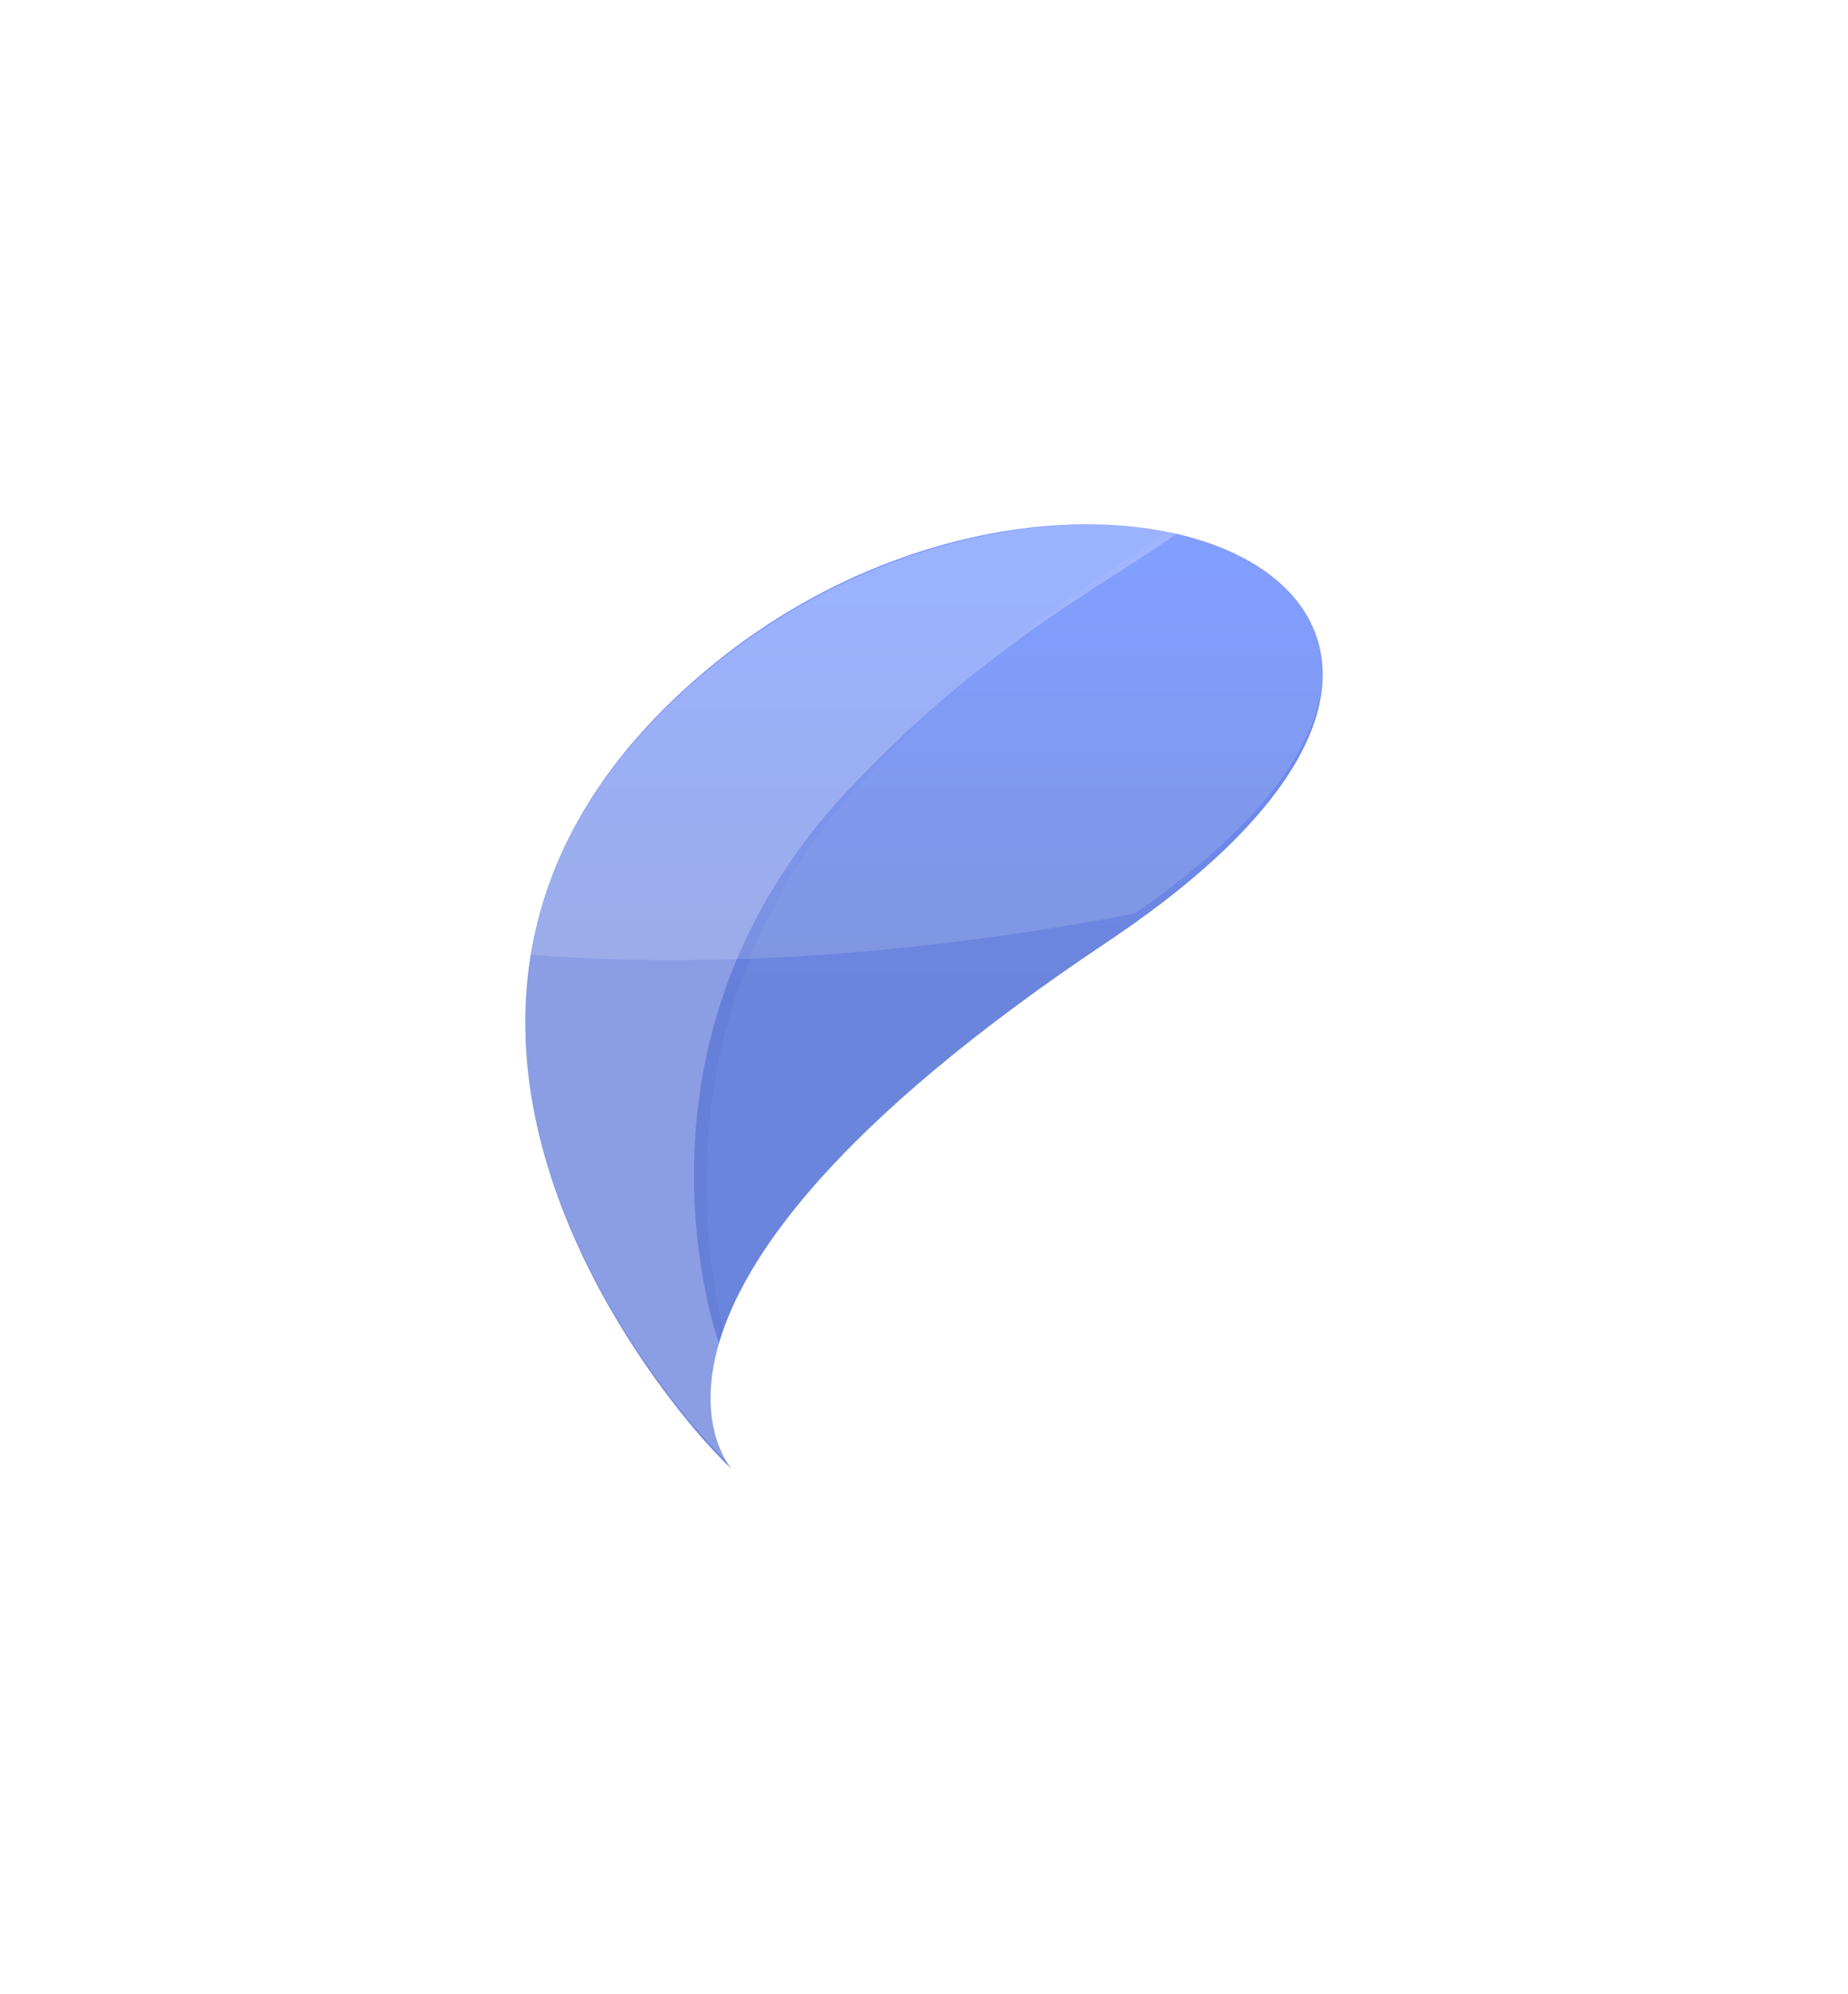 <svg width="1114" height="1202" viewBox="0 0 1114 1202" fill="none" xmlns="http://www.w3.org/2000/svg">
<g opacity="0.6" filter="url(#filter0_f_144_1759)">
<path d="M319.088 580.925C327.114 524.04 355.783 465.224 418.423 410.153C484.61 351.928 561.432 323.245 628.553 317.206C656.813 314.686 683.35 316.166 706.649 321.169C811.657 343.741 850.666 437.576 684.472 555.986C679.058 559.839 673.46 563.692 667.598 567.624C502.79 677.694 447.613 758.668 432.909 811.298V811.334C432.272 813.556 431.75 815.705 431.301 817.781C427.531 834.235 427.793 847.651 429.659 858.066C430.406 862.218 431.414 865.925 432.496 869.109C432.535 869.224 432.572 869.334 432.609 869.444C434.847 875.89 437.459 880.376 439.176 882.86C439.402 883.194 439.513 883.341 439.513 883.341C440.224 884.345 440.708 884.936 440.935 885.197C440.524 884.826 440.113 884.418 439.629 883.973C410.695 856.587 298.781 724.907 319.088 580.925Z" fill="url(#paint0_linear_144_1759)"/>
<path opacity="0.04" d="M516.888 474.272C598.357 382.97 668.4 347.218 708.658 316C814.66 339.908 851.89 441.947 670.516 569.189C509.369 682.266 455.418 765.452 441.041 819.52C435.82 803.755 381.434 626.109 516.888 474.272Z" fill="white"/>
<path opacity="0.24" d="M419.281 410.153C486.029 351.929 563.504 323.245 631.196 317.206C659.696 314.686 686.464 316.166 709.956 321.169C668.39 351.521 596.184 386.358 512.155 475.232C372.448 622.994 428.542 795.915 433.926 811.298V811.334C433.285 813.556 432.758 815.705 432.306 817.781C428.504 834.24 428.768 847.651 430.65 858.066C431.403 862.218 432.419 865.925 433.512 869.114C433.549 869.224 433.586 869.334 433.623 869.444C435.881 875.895 438.52 880.376 440.252 882.86C440.475 883.194 440.586 883.341 440.586 883.341C441.303 884.345 441.792 884.936 442.021 885.197C441.606 884.826 441.192 884.418 440.703 883.974C399.968 845.691 196.335 604.574 419.281 410.153Z" fill="white"/>
<path opacity="0.14" d="M316.641 575.082C324.708 519.451 353.524 461.933 416.484 408.076C483.011 351.136 560.226 323.085 627.691 317.18C656.09 314.715 682.769 316.162 706.182 321.055C811.728 343.129 850.941 434.895 683.897 550.692C583.75 569.647 449.091 586.285 316.641 575.082Z" fill="white"/>
</g>
<defs>
<filter id="filter0_f_144_1759" x="0.641" y="0" width="1112.72" height="1201.2" filterUnits="userSpaceOnUse" color-interpolation-filters="sRGB">
<feFlood flood-opacity="0" result="BackgroundImageFix"/>
<feBlend mode="normal" in="SourceGraphic" in2="BackgroundImageFix" result="shape"/>
<feGaussianBlur stdDeviation="158" result="effect1_foregroundBlur_144_1759"/>
</filter>
<linearGradient id="paint0_linear_144_1759" x1="556.992" y1="220.245" x2="556.992" y2="592.789" gradientUnits="userSpaceOnUse">
<stop stop-color="#2E56E4"/>
<stop offset="0" stop-color="#0038FF"/>
<stop offset="0.323" stop-color="#033BFF"/>
<stop offset="1" stop-color="#002BC2"/>
</linearGradient>
</defs>
</svg>
